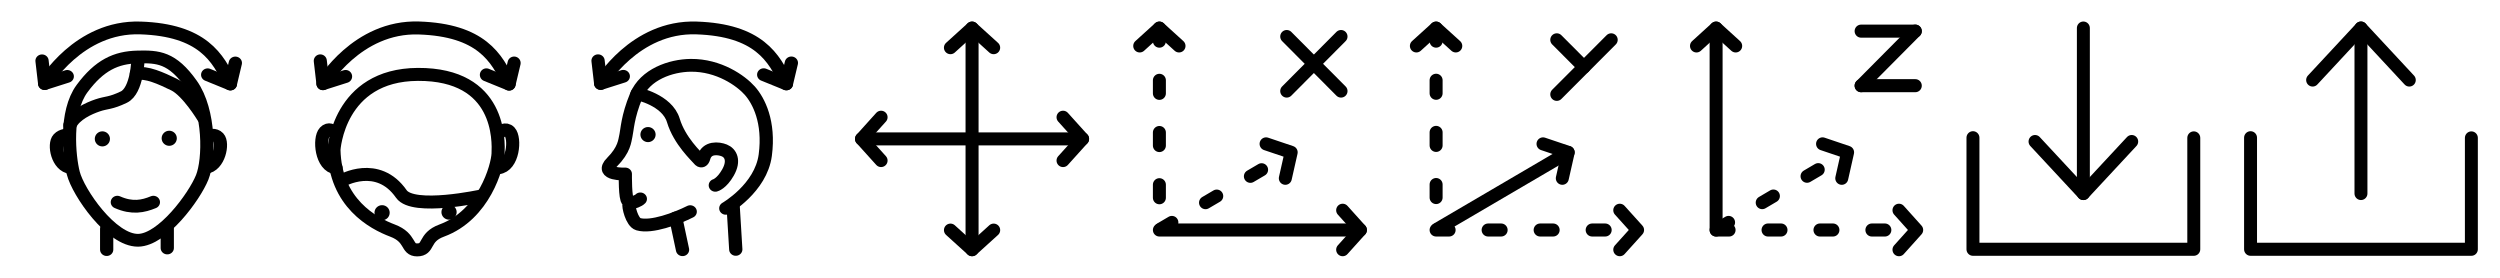 <?xml version="1.0" encoding="UTF-8" standalone="no"?>
<!-- Created with Inkscape (http://www.inkscape.org/) -->

<svg
   width="576"
   height="64"
   viewBox="0 0 152.4 16.933"
   version="1.1"
   id="svg5"
   xml:space="preserve"
   inkscape:version="1.2 (dc2aeda, 2022-05-15)"
   sodipodi:docname="icons.svg"
   inkscape:export-filename="icons.png"
   inkscape:export-xdpi="96"
   inkscape:export-ydpi="96"
   xmlns:inkscape="http://www.inkscape.org/namespaces/inkscape"
   xmlns:sodipodi="http://sodipodi.sourceforge.net/DTD/sodipodi-0.dtd"
   xmlns="http://www.w3.org/2000/svg"
   xmlns:svg="http://www.w3.org/2000/svg"><sodipodi:namedview
     id="namedview7"
     pagecolor="#505050"
     bordercolor="#ffffff"
     borderopacity="1"
     inkscape:showpageshadow="0"
     inkscape:pageopacity="0"
     inkscape:pagecheckerboard="1"
     inkscape:deskcolor="#505050"
     inkscape:document-units="px"
     showgrid="false"
     inkscape:zoom="3.8384274"
     inkscape:cx="380.3641"
     inkscape:cy="40.641644"
     inkscape:window-width="1680"
     inkscape:window-height="977"
     inkscape:window-x="0"
     inkscape:window-y="0"
     inkscape:window-maximized="1"
     inkscape:current-layer="g3809-9"
     showguides="true"><sodipodi:guide
       position="16.933,16.933"
       orientation="-1,0"
       id="guide7851"
       inkscape:locked="false"
       inkscape:label=""
       inkscape:color="rgb(0,134,229)" /><sodipodi:guide
       position="67.733,16.933"
       orientation="-1,0"
       id="guide7853"
       inkscape:label=""
       inkscape:locked="false"
       inkscape:color="rgb(0,134,229)" /><sodipodi:guide
       position="33.867,16.933"
       orientation="-1,0"
       id="guide7855"
       inkscape:label=""
       inkscape:locked="false"
       inkscape:color="rgb(0,134,229)" /><sodipodi:guide
       position="50.8,16.933"
       orientation="-1,0"
       id="guide7857"
       inkscape:locked="false"
       inkscape:label=""
       inkscape:color="rgb(0,134,229)" /><sodipodi:guide
       position="101.6,16.933"
       orientation="-1,0"
       id="guide3795"
       inkscape:locked="false"
       inkscape:label="320"
       inkscape:color="rgb(0,134,229)" /><sodipodi:guide
       position="118.533,16.933"
       orientation="-1,0"
       id="guide3797"
       inkscape:locked="false"
       inkscape:label=""
       inkscape:color="rgb(0,134,229)" /><sodipodi:guide
       position="135.467,16.933"
       orientation="-1,0"
       id="guide3799"
       inkscape:locked="false"
       inkscape:label=""
       inkscape:color="rgb(0,134,229)" /><sodipodi:guide
       position="0,15.61"
       orientation="0,1"
       id="guide13348"
       inkscape:locked="false"
       inkscape:label=""
       inkscape:color="rgb(0,134,229)" /><sodipodi:guide
       position="0,1.323"
       orientation="0,1"
       id="guide13350"
       inkscape:locked="false"
       inkscape:label=""
       inkscape:color="rgb(0,134,229)" /><sodipodi:guide
       position="1.323,16.933"
       orientation="-1,0"
       id="guide15642"
       inkscape:locked="false"
       inkscape:label=""
       inkscape:color="rgb(0,134,229)" /><sodipodi:guide
       position="15.61,16.933"
       orientation="-1,0"
       id="guide17834"
       inkscape:locked="false"
       inkscape:label=""
       inkscape:color="rgb(0,134,229)" /><sodipodi:guide
       position="18.256,16.933"
       orientation="-1,0"
       id="guide17836"
       inkscape:locked="false"
       inkscape:label=""
       inkscape:color="rgb(0,134,229)" /><sodipodi:guide
       position="32.544,16.933"
       orientation="-1,0"
       id="guide17838"
       inkscape:locked="false"
       inkscape:label=""
       inkscape:color="rgb(0,134,229)" /><sodipodi:guide
       position="35.19,16.933"
       orientation="-1,0"
       id="guide17840"
       inkscape:locked="false"
       inkscape:label=""
       inkscape:color="rgb(0,134,229)" /><sodipodi:guide
       position="49.477,16.933"
       orientation="-1,0"
       id="guide17842"
       inkscape:locked="false"
       inkscape:label=""
       inkscape:color="rgb(0,134,229)" /><sodipodi:guide
       position="52.123,16.933"
       orientation="-1,0"
       id="guide17844"
       inkscape:locked="false"
       inkscape:label=""
       inkscape:color="rgb(0,134,229)" /><sodipodi:guide
       position="66.41,16.933"
       orientation="-1,0"
       id="guide17846"
       inkscape:locked="false"
       inkscape:label=""
       inkscape:color="rgb(0,134,229)" /><sodipodi:guide
       position="69.056,16.933"
       orientation="-1,0"
       id="guide17848"
       inkscape:locked="false"
       inkscape:label=""
       inkscape:color="rgb(0,134,229)" /><sodipodi:guide
       position="84.667,16.933"
       orientation="-1,0"
       id="guide17850"
       inkscape:locked="false"
       inkscape:label=""
       inkscape:color="rgb(0,134,229)" /><sodipodi:guide
       position="83.344,16.933"
       orientation="-1,0"
       id="guide18582"
       inkscape:locked="false"
       inkscape:label=""
       inkscape:color="rgb(0,134,229)" /><sodipodi:guide
       position="85.99,16.933"
       orientation="-1,0"
       id="guide18584"
       inkscape:locked="false"
       inkscape:label=""
       inkscape:color="rgb(0,134,229)" /><sodipodi:guide
       position="100.277,16.933"
       orientation="-1,0"
       id="guide18586"
       inkscape:locked="false"
       inkscape:label=""
       inkscape:color="rgb(0,134,229)" /><sodipodi:guide
       position="102.923,16.933"
       orientation="-1,0"
       id="guide18588"
       inkscape:locked="false"
       inkscape:label=""
       inkscape:color="rgb(0,134,229)" /><sodipodi:guide
       position="117.21,16.933"
       orientation="-1,0"
       id="guide18590"
       inkscape:locked="false"
       inkscape:label=""
       inkscape:color="rgb(0,134,229)" /><sodipodi:guide
       position="119.856,16.933"
       orientation="-1,0"
       id="guide18592"
       inkscape:locked="false"
       inkscape:label=""
       inkscape:color="rgb(0,134,229)" /><sodipodi:guide
       position="134.144,13.57"
       orientation="-1,0"
       id="guide18594"
       inkscape:locked="false"
       inkscape:label=""
       inkscape:color="rgb(0,134,229)" /><sodipodi:guide
       position="136.79,16.933"
       orientation="-1,0"
       id="guide18596"
       inkscape:locked="false"
       inkscape:label=""
       inkscape:color="rgb(0,134,229)" /><sodipodi:guide
       position="151.077,16.933"
       orientation="-1,0"
       id="guide34892"
       inkscape:locked="false"
       inkscape:label=""
       inkscape:color="rgb(0,134,229)" /></sodipodi:namedview><defs
     id="defs2" /><g
     inkscape:groupmode="layer"
     id="layer5"
     inkscape:label="main"
     style="display:inline;stroke-width:5.292;stroke-dasharray:none"><g
       id="g7734"
       transform="matrix(0.123,0,0,0.124,135.593,0.036)"
       style="display:inline;stroke-width:6.413;stroke-dasharray:none"
       inkscape:label="upload"><path
         style="display:inline;fill:none;stroke:#000000;stroke-width:6.413;stroke-linecap:round;stroke-linejoin:round;stroke-dasharray:none;stroke-opacity:1"
         d="M 67.733,94.846 V 13.497"
         id="path5336"
         sodipodi:nodetypes="cc" /><path
         style="display:inline;fill:none;stroke:#000000;stroke-width:6.413;stroke-linecap:round;stroke-linejoin:round;stroke-dasharray:none;stroke-opacity:1"
         d="m 43.777,39.056 23.957,-25.559 23.957,25.559"
         id="path5338"
         sodipodi:nodetypes="ccc" /><path
         style="display:inline;fill:none;stroke:#000000;stroke-width:6.413;stroke-linecap:round;stroke-linejoin:round;stroke-dasharray:none;stroke-opacity:1"
         d="M 122.454,67.5 V 122.254 H 13.012 V 67.416"
         id="path5340" /></g><g
       id="g7734-2"
       transform="matrix(0.123,0,0,0.124,118.671,0.036)"
       style="display:inline;stroke-width:6.421;stroke-dasharray:none"
       inkscape:label="upload"><path
         style="display:inline;fill:none;stroke:#000000;stroke-width:6.421;stroke-linecap:round;stroke-linejoin:round;stroke-dasharray:none;stroke-opacity:1"
         d="m 67.733,13.497 v 81.348"
         id="path5336-2"
         sodipodi:nodetypes="cc" /><path
         style="display:inline;fill:none;stroke:#000000;stroke-width:6.421;stroke-linecap:round;stroke-linejoin:round;stroke-dasharray:none;stroke-opacity:1"
         d="M 91.69,69.287 67.733,94.846 43.777,69.287"
         id="path5338-8"
         sodipodi:nodetypes="ccc" /><path
         style="display:inline;fill:none;stroke:#000000;stroke-width:6.421;stroke-linecap:round;stroke-linejoin:round;stroke-dasharray:none;stroke-opacity:1"
         d="M 122.454,67.5 V 122.254 H 13.012 V 67.416"
         id="path5340-9" /></g><g
       id="g4053"
       transform="matrix(0.446,0,0,0.43,-29.264,1.181)"
       style="stroke-width:1.811;stroke-dasharray:none"><path
         style="fill:none;stroke:#000000;stroke-width:1.811;stroke-linecap:round;stroke-linejoin:round;stroke-dasharray:none;stroke-opacity:1"
         d="m 84.423,5.332 c 2.771,-0.063 4.708,0.024 7.349,3.894 2.579,3.78 2.458,10.667 1.477,13.178 -1.078,2.76 -5.422,8.878 -8.762,8.913 -3.666,0.038 -8.18,-6.783 -8.855,-9.517 -0.58,-2.347 -1.18,-8.651 1.197,-11.985 2.376,-3.335 4.657,-4.414 7.595,-4.481 z"
         id="path1408"
         sodipodi:nodetypes="sssssss" /><path
         style="fill:none;stroke:#000000;stroke-width:1.811;stroke-linecap:round;stroke-linejoin:round;stroke-dasharray:none;stroke-opacity:1"
         d="m 93.414,13.882 c 0,0 -2.156,-3.707 -3.991,-4.627 -1.835,-0.92 -3.832,-1.872 -5.164,-1.52"
         id="path1410"
         sodipodi:nodetypes="csc" /><path
         style="fill:none;stroke:#000000;stroke-width:1.811;stroke-linecap:round;stroke-linejoin:round;stroke-dasharray:none;stroke-opacity:1"
         d="m 84.472,5.644 c 0,0 -0.087,4.45 -1.926,5.371 -1.839,0.921 -2.367,0.74 -3.588,1.173 -1.22,0.433 -3.121,1.315 -3.782,2.785"
         id="path1412"
         sodipodi:nodetypes="cssc" /><path
         style="fill:none;stroke:#000000;stroke-width:1.811;stroke-linecap:round;stroke-linejoin:round;stroke-dasharray:none;stroke-opacity:1"
         d="m 86.578,25.915 c -1.392,0.596 -2.893,0.934 -4.925,0"
         id="path1414"
         sodipodi:nodetypes="cc" /><path
         style="fill:none;stroke:#000000;stroke-width:1.811;stroke-linecap:round;stroke-linejoin:round;stroke-dasharray:none;stroke-opacity:1"
         d="m 88.477,29.481 v 2.93"
         id="path1416"
         sodipodi:nodetypes="cc" /><path
         style="fill:none;stroke:#000000;stroke-width:1.811;stroke-linecap:round;stroke-linejoin:round;stroke-dasharray:none;stroke-opacity:1"
         d="m 80.194,29.68 v 2.958"
         id="path1418"
         sodipodi:nodetypes="cc" /><path
         style="fill:none;stroke:#000000;stroke-width:1.811;stroke-linecap:round;stroke-linejoin:round;stroke-dasharray:none;stroke-opacity:1"
         d="m 94.251,16.496 c 0,0 0.702,-0.288 1.197,0.256 0.734,0.806 0.084,4.049 -1.718,4.237"
         id="path1460"
         sodipodi:nodetypes="csc" /><path
         style="fill:none;stroke:#000000;stroke-width:1.811;stroke-linecap:round;stroke-linejoin:round;stroke-dasharray:none;stroke-opacity:1"
         d="m 74.857,16.402 c 0,0 -0.727,-0.052 -1.222,0.493 -0.734,0.806 -0.154,3.926 1.649,4.113"
         id="path1460-7"
         sodipodi:nodetypes="csc" /><ellipse
         style="display:inline;fill:#000000;fill-opacity:1;stroke:none;stroke-width:1.811;stroke-linecap:round;stroke-linejoin:round;stroke-dasharray:none;stroke-opacity:1"
         id="path6764-1"
         cx="88.745"
         cy="16.856"
         rx="1.038"
         ry="1.07" /><ellipse
         style="display:inline;fill:#000000;fill-opacity:1;stroke:none;stroke-width:1.811;stroke-linecap:round;stroke-linejoin:round;stroke-dasharray:none;stroke-opacity:1"
         id="path6764-5"
         cx="79.607"
         cy="16.941"
         rx="1.038"
         ry="1.07" /><path
         style="fill:none;stroke:#000000;stroke-width:1.811;stroke-linecap:round;stroke-linejoin:round;stroke-dasharray:none;stroke-opacity:1"
         d="m 71.721,9.102 c 0,0 4.633,-8.18 13.087,-7.885 8.455,0.295 10.638,4.17 12.291,7.945"
         id="path1489-5-6-4"
         sodipodi:nodetypes="csc" /><path
         style="fill:none;stroke:#000000;stroke-width:1.811;stroke-linecap:round;stroke-linejoin:round;stroke-dasharray:none;stroke-opacity:1"
         d="M 97.782,6.181 97.099,9.163 94.001,7.854"
         id="path1491-3-2-7"
         sodipodi:nodetypes="ccc" /><path
         style="fill:none;stroke:#000000;stroke-width:1.811;stroke-linecap:round;stroke-linejoin:round;stroke-dasharray:none;stroke-opacity:1"
         d="m 71.358,5.875 0.362,3.228 3.087,-1.02"
         id="path1493-5-9-6"
         sodipodi:nodetypes="ccc" /></g><g
       id="g3809"
       transform="matrix(0.457,0,0,0.458,6.369,-0.162)"
       style="stroke-width:1.735;stroke-dasharray:none"><path
         style="fill:none;stroke:#000000;stroke-width:1.735;stroke-linecap:round;stroke-linejoin:round;stroke-dasharray:1.735,5.204;stroke-dashoffset:0;stroke-opacity:1"
         d="m 177.628,30.967 h 26.868"
         id="path454"
         sodipodi:nodetypes="cc" /><path
         style="display:inline;fill:none;stroke:#000000;stroke-width:1.735;stroke-linecap:round;stroke-linejoin:round;stroke-dasharray:1.735,5.204;stroke-opacity:1;stroke-dashoffset:0"
         d="M 177.628,4.096 V 30.964"
         id="path454-7"
         sodipodi:nodetypes="cc" /><path
         style="fill:none;stroke:#000000;stroke-width:1.735;stroke-linecap:round;stroke-linejoin:round;stroke-dasharray:none;stroke-dashoffset:0;stroke-opacity:1"
         d="M 177.798,30.835 195.235,20.641"
         id="path460" /><path
         style="fill:none;stroke:#000000;stroke-width:1.735;stroke-linecap:round;stroke-linejoin:round;stroke-dasharray:none;stroke-opacity:1"
         d="m 174.999,6.468 2.626,-2.374 2.626,2.374"
         id="path3507" /><path
         style="display:inline;fill:none;stroke:#000000;stroke-width:1.735;stroke-linecap:round;stroke-linejoin:round;stroke-dasharray:none;stroke-opacity:1"
         d="m 202.128,28.337 2.374,2.626 -2.374,2.626"
         id="path3507-3" /><path
         style="display:inline;fill:none;stroke:#000000;stroke-width:1.735;stroke-linecap:round;stroke-linejoin:round;stroke-dasharray:none;stroke-opacity:1"
         d="m 191.89,19.503 3.356,1.127 -0.783,3.453"
         id="path3507-6" /><path
         style="fill:none;stroke:#000000;stroke-width:1.735;stroke-linecap:round;stroke-linejoin:round;stroke-dasharray:none;stroke-opacity:1"
         d="m 193.725,5.653 3.63,3.63"
         id="path4511-2"
         sodipodi:nodetypes="cc" /><path
         style="display:inline;fill:none;stroke:#000000;stroke-width:1.735;stroke-linecap:round;stroke-linejoin:round;stroke-dasharray:none;stroke-opacity:1"
         d="m 200.985,5.653 -7.26,7.26"
         id="path4511-6-9" /></g><g
       id="g3809-6"
       transform="matrix(0.456,0,0,0.458,-10.322,-0.162)"
       style="display:inline;stroke-width:1.737;stroke-dasharray:none"><path
         style="fill:none;stroke:#000000;stroke-width:1.737;stroke-linecap:round;stroke-linejoin:round;stroke-dasharray:none;stroke-opacity:1"
         d="m 177.628,30.967 h 26.868"
         id="path454-0"
         sodipodi:nodetypes="cc" /><path
         style="display:inline;fill:none;stroke:#000000;stroke-width:1.737;stroke-linecap:round;stroke-linejoin:round;stroke-dasharray:1.737,5.21;stroke-dashoffset:0;stroke-opacity:1"
         d="M 177.628,4.096 V 30.964"
         id="path454-7-6"
         sodipodi:nodetypes="cc" /><path
         style="fill:none;stroke:#000000;stroke-width:1.737;stroke-linecap:round;stroke-linejoin:round;stroke-dasharray:1.737,5.21;stroke-dashoffset:0;stroke-opacity:1"
         d="M 177.798,30.835 195.235,20.641"
         id="path460-2" /><path
         style="fill:none;stroke:#000000;stroke-width:1.737;stroke-linecap:round;stroke-linejoin:round;stroke-dasharray:none;stroke-opacity:1"
         d="m 174.999,6.468 2.626,-2.374 2.626,2.374"
         id="path3507-61" /><path
         style="display:inline;fill:none;stroke:#000000;stroke-width:1.737;stroke-linecap:round;stroke-linejoin:round;stroke-dasharray:none;stroke-opacity:1"
         d="m 202.128,28.337 2.374,2.626 -2.374,2.626"
         id="path3507-3-8" /><path
         style="display:inline;fill:none;stroke:#000000;stroke-width:1.737;stroke-linecap:round;stroke-linejoin:round;stroke-dasharray:none;stroke-opacity:1"
         d="m 191.89,19.503 3.356,1.127 -0.783,3.453"
         id="path3507-6-7" /><path
         style="fill:none;stroke:#000000;stroke-width:1.737;stroke-linecap:round;stroke-linejoin:round;stroke-dasharray:none;stroke-opacity:1"
         d="m 194.65,5.215 7.26,7.26"
         id="path4511" /><path
         style="display:inline;fill:none;stroke:#000000;stroke-width:1.737;stroke-linecap:round;stroke-linejoin:round;stroke-dasharray:none;stroke-opacity:1"
         d="m 201.909,5.215 -7.26,7.26"
         id="path4511-6" /></g><g
       id="g3809-9"
       transform="matrix(0.455,0,0,0.458,23.793,-0.162)"
       style="display:inline;stroke-width:1.739;stroke-dasharray:none"><path
         style="fill:none;stroke:#000000;stroke-width:1.739;stroke-linecap:round;stroke-linejoin:round;stroke-dasharray:1.739,5.218;stroke-dashoffset:0;stroke-opacity:1"
         d="m 177.628,30.967 h 26.868"
         id="path454-2"
         sodipodi:nodetypes="cc" /><path
         style="display:inline;fill:none;stroke:#000000;stroke-width:1.739;stroke-linecap:round;stroke-linejoin:round;stroke-dasharray:none;stroke-dashoffset:0;stroke-opacity:1"
         d="M 177.628,4.096 V 30.964"
         id="path454-7-0"
         sodipodi:nodetypes="cc" /><path
         style="fill:none;stroke:#000000;stroke-width:1.739;stroke-linecap:round;stroke-linejoin:round;stroke-dasharray:1.739,5.218;stroke-opacity:1;stroke-dashoffset:0"
         d="M 177.798,30.835 195.235,20.641"
         id="path460-23" /><path
         style="fill:none;stroke:#000000;stroke-width:1.739;stroke-linecap:round;stroke-linejoin:round;stroke-dasharray:none;stroke-opacity:1"
         d="m 174.999,6.468 2.626,-2.374 2.626,2.374"
         id="path3507-7" /><path
         style="display:inline;fill:none;stroke:#000000;stroke-width:1.739;stroke-linecap:round;stroke-linejoin:round;stroke-dasharray:none;stroke-opacity:1"
         d="m 202.128,28.337 2.374,2.626 -2.374,2.626"
         id="path3507-3-5" /><path
         style="display:inline;fill:none;stroke:#000000;stroke-width:1.739;stroke-linecap:round;stroke-linejoin:round;stroke-dasharray:none;stroke-opacity:1"
         d="m 191.89,19.503 3.356,1.127 -0.783,3.453"
         id="path3507-6-9" /><path
         style="fill:none;stroke:#000000;stroke-width:1.739;stroke-linecap:round;stroke-linejoin:round;stroke-dasharray:none;stroke-opacity:1"
         d="m 197.055,11.757 7.26,4e-6"
         id="path4511-1"
         sodipodi:nodetypes="cc" /><path
         style="display:inline;fill:none;stroke:#000000;stroke-width:1.739;stroke-linecap:round;stroke-linejoin:round;stroke-dasharray:none;stroke-opacity:1"
         d="m 204.315,4.498 -7.26,7.26"
         id="path4511-6-94"
         sodipodi:nodetypes="cc" /><path
         style="display:inline;fill:none;stroke:#000000;stroke-width:1.739;stroke-linecap:round;stroke-linejoin:round;stroke-dasharray:none;stroke-opacity:1"
         d="m 197.055,4.498 7.26,3.2e-6"
         id="path4511-1-8"
         sodipodi:nodetypes="cc" /></g><path
       style="display:inline;fill:none;stroke:#000000;stroke-width:0.794;stroke-linecap:round;stroke-linejoin:round;stroke-dasharray:none;stroke-opacity:1"
       d="M 59.257,1.712 V 15.221"
       id="path454-7-5"
       sodipodi:nodetypes="cc" /><path
       style="display:inline;fill:none;stroke:#000000;stroke-width:0.794;stroke-linecap:round;stroke-linejoin:round;stroke-dasharray:none;stroke-opacity:1"
       d="m 57.939,2.906 1.317,-1.194 1.317,1.194"
       id="path3507-35" /><path
       style="display:inline;fill:none;stroke:#000000;stroke-width:0.794;stroke-linecap:round;stroke-linejoin:round;stroke-dasharray:none;stroke-opacity:1"
       d="m 60.574,14.027 -1.317,1.194 -1.317,-1.194"
       id="path3507-35-6" /><path
       style="display:inline;fill:none;stroke:#000000;stroke-width:0.794;stroke-linecap:round;stroke-linejoin:round;stroke-dasharray:none;stroke-opacity:1"
       d="M 65.994,8.467 H 52.519"
       id="path454-7-5-0"
       sodipodi:nodetypes="cc" /><path
       style="display:inline;fill:none;stroke:#000000;stroke-width:0.794;stroke-linecap:round;stroke-linejoin:round;stroke-dasharray:none;stroke-opacity:1"
       d="m 64.803,7.146 1.191,1.321 -1.191,1.321"
       id="path3507-35-9" /><path
       style="display:inline;fill:none;stroke:#000000;stroke-width:0.794;stroke-linecap:round;stroke-linejoin:round;stroke-dasharray:none;stroke-opacity:1"
       d="M 53.71,9.787 52.519,8.467 53.71,7.146"
       id="path3507-35-6-3" /><g
       id="g8056"
       style="display:inline;stroke-width:1.813;stroke-dasharray:none"
       inkscape:label="side"
       transform="matrix(0.446,0,0,0.43,19.321,1.2)"><path
         style="fill:none;stroke:#000000;stroke-width:1.813;stroke-linecap:round;stroke-linejoin:round;stroke-dasharray:none;stroke-opacity:1"
         d="m 55.884,26.743 c 0,0 4.799,-2.85 5.395,-7.546 0.596,-4.695 -0.895,-7.708 -2.114,-9.132 -1.22,-1.424 -4.23,-3.635 -8.071,-3.597 -2.737,0.027 -6.245,1.283 -7.451,4.306 -1.207,3.023 -1.238,4.897 -1.409,5.637 -0.171,0.74 -0.181,1.998 -1.925,3.811 -1.744,1.814 1.839,1.652 1.839,1.652 0,0 -0.045,3.615 0.363,3.798 0.309,0.139 0.273,0.255 0.155,0.458 -0.141,0.244 0.367,2.594 1.258,2.861 1.782,0.534 5.187,-0.786 7.093,-1.777"
         id="path572"
         sodipodi:nodetypes="csssssscsssc" /><path
         style="fill:none;stroke:#000000;stroke-width:1.813;stroke-linecap:round;stroke-linejoin:round;stroke-dasharray:none;stroke-opacity:1"
         d="m 49.043,28.11 0.926,4.502"
         id="path574" /><path
         style="fill:none;stroke:#000000;stroke-width:1.813;stroke-linecap:round;stroke-linejoin:round;stroke-dasharray:none;stroke-opacity:1"
         d="m 56.878,26.283 0.368,6.282"
         id="path576" /><path
         style="fill:none;stroke:#000000;stroke-width:1.813;stroke-linecap:round;stroke-linejoin:round;stroke-dasharray:none;stroke-opacity:1"
         d="m 54.452,23.481 c 0,0 0.853,-0.221 1.724,-1.804 0.939,-1.706 0.358,-2.785 -0.5,-3.144 -0.804,-0.336 -2.395,-0.496 -2.8,1.031 -0.139,0.523 -0.38,0.617 -0.646,0.266 -0.338,-0.445 -2.663,-2.614 -3.517,-5.547 -0.854,-2.933 -4.956,-3.79 -4.956,-3.79"
         id="path578"
         sodipodi:nodetypes="csssssc" /><path
         style="fill:none;stroke:#000000;stroke-width:1.813;stroke-linecap:round;stroke-linejoin:round;stroke-dasharray:none;stroke-opacity:1"
         d="m 44.201,25.404 c -0.226,0.253 -0.97,0.593 -1.345,0.485"
         id="path1414-1"
         sodipodi:nodetypes="cc" /><path
         style="fill:none;stroke:#000000;stroke-width:1.813;stroke-linecap:round;stroke-linejoin:round;stroke-dasharray:none;stroke-opacity:1"
         d="m 38.784,9.042 c 0,0 4.633,-8.165 13.087,-7.87 8.455,0.295 10.638,4.162 12.291,7.93"
         id="path1489-5-6"
         sodipodi:nodetypes="csc" /><path
         style="fill:none;stroke:#000000;stroke-width:1.813;stroke-linecap:round;stroke-linejoin:round;stroke-dasharray:none;stroke-opacity:1"
         d="M 64.846,6.127 64.163,9.103 61.064,7.797"
         id="path1491-3-2"
         sodipodi:nodetypes="ccc" /><path
         style="fill:none;stroke:#000000;stroke-width:1.813;stroke-linecap:round;stroke-linejoin:round;stroke-dasharray:none;stroke-opacity:1"
         d="m 38.422,5.821 0.362,3.222 3.087,-1.018"
         id="path1493-5-9"
         sodipodi:nodetypes="ccc" /><ellipse
         style="display:inline;fill:#000000;fill-opacity:1;stroke:none;stroke-width:1.813;stroke-linecap:round;stroke-linejoin:round;stroke-dasharray:none;stroke-opacity:1"
         id="path6764-5-6-7"
         cx="45.251"
         cy="16.288"
         rx="1.04"
         ry="1.07" /></g><g
       id="g8069"
       style="display:inline;stroke-width:6.82;stroke-dasharray:none"
       transform="matrix(0.117,0,0,0.116,17.508,0.663)"
       inkscape:label="top"><path
         style="fill:none;stroke:#000000;stroke-width:6.82;stroke-linecap:round;stroke-linejoin:round;stroke-dasharray:none;stroke-opacity:1"
         d="m 111.098,63.615 c 0,0 2.643,-2.344 4.784,-0.064 3.168,3.376 1.908,18.099 -5.876,18.883"
         id="path1460-8-3"
         sodipodi:nodetypes="csc" /><path
         style="fill:none;stroke:#000000;stroke-width:6.82;stroke-linecap:round;stroke-linejoin:round;stroke-dasharray:none;stroke-opacity:1"
         d="m 23.619,63.221 c 0,0 -1.893,-1.87 -4.033,0.411 -3.168,3.376 -1.908,18.099 5.876,18.883"
         id="path1460-7-7-7"
         sodipodi:nodetypes="csc" /><path
         style="fill:none;stroke:#000000;stroke-width:6.82;stroke-linecap:round;stroke-linejoin:round;stroke-dasharray:none;stroke-opacity:1"
         d="m 24.357,73.019 c 0,0 2.23,-39.44 43.713,-39.638 43.282,-0.206 42.091,34.979 41.797,41.645 -0.294,6.666 -7.156,32.182 -29.367,40.422 -9.816,3.641 -6.203,10.167 -12.828,10.162 -5.767,-0.005 -2.85,-6.37 -12.828,-10.162 -9.978,-3.792 -29.891,-14.473 -30.486,-42.429 z"
         id="path5515"
         sodipodi:nodetypes="csssszc" /><path
         style="fill:none;stroke:#000000;stroke-width:6.82;stroke-linecap:butt;stroke-linejoin:miter;stroke-dasharray:none;stroke-opacity:1"
         d="m 28.387,89.25 c 0,0 18.705,-10.95 31.086,6.975 6.152,8.906 41.916,0.996 41.916,0.996"
         id="path5557"
         sodipodi:nodetypes="csc" /><path
         style="fill:none;stroke:#000000;stroke-width:6.82;stroke-linecap:round;stroke-linejoin:round;stroke-dasharray:none;stroke-opacity:1"
         d="m 18.624,38.245 c 0,0 17.705,-30.352 50.017,-29.257 C 100.954,10.083 109.297,24.459 115.617,38.469"
         id="path1489-5-6-9"
         sodipodi:nodetypes="csc" /><path
         style="fill:none;stroke:#000000;stroke-width:6.82;stroke-linecap:round;stroke-linejoin:round;stroke-dasharray:none;stroke-opacity:1"
         d="M 118.227,27.406 115.617,38.469 103.776,33.614"
         id="path1491-3-2-3"
         sodipodi:nodetypes="ccc" /><path
         style="fill:none;stroke:#000000;stroke-width:6.82;stroke-linecap:round;stroke-linejoin:round;stroke-dasharray:none;stroke-opacity:1"
         d="M 17.239,26.269 18.624,38.245 30.423,34.461"
         id="path1493-5-9-7"
         sodipodi:nodetypes="ccc" /><ellipse
         style="display:inline;fill:#000000;fill-opacity:1;stroke:none;stroke-width:6.82;stroke-linecap:round;stroke-linejoin:round;stroke-dasharray:none;stroke-opacity:1"
         id="path6764-1-3"
         cx="84.321"
         cy="105.758"
         rx="3.965"
         ry="3.971" /><ellipse
         style="display:inline;fill:#000000;fill-opacity:1;stroke:none;stroke-width:6.82;stroke-linecap:round;stroke-linejoin:round;stroke-dasharray:none;stroke-opacity:1"
         id="path6764-5-6"
         cx="49.433"
         cy="106.073"
         rx="3.965"
         ry="3.971" /></g></g></svg>
